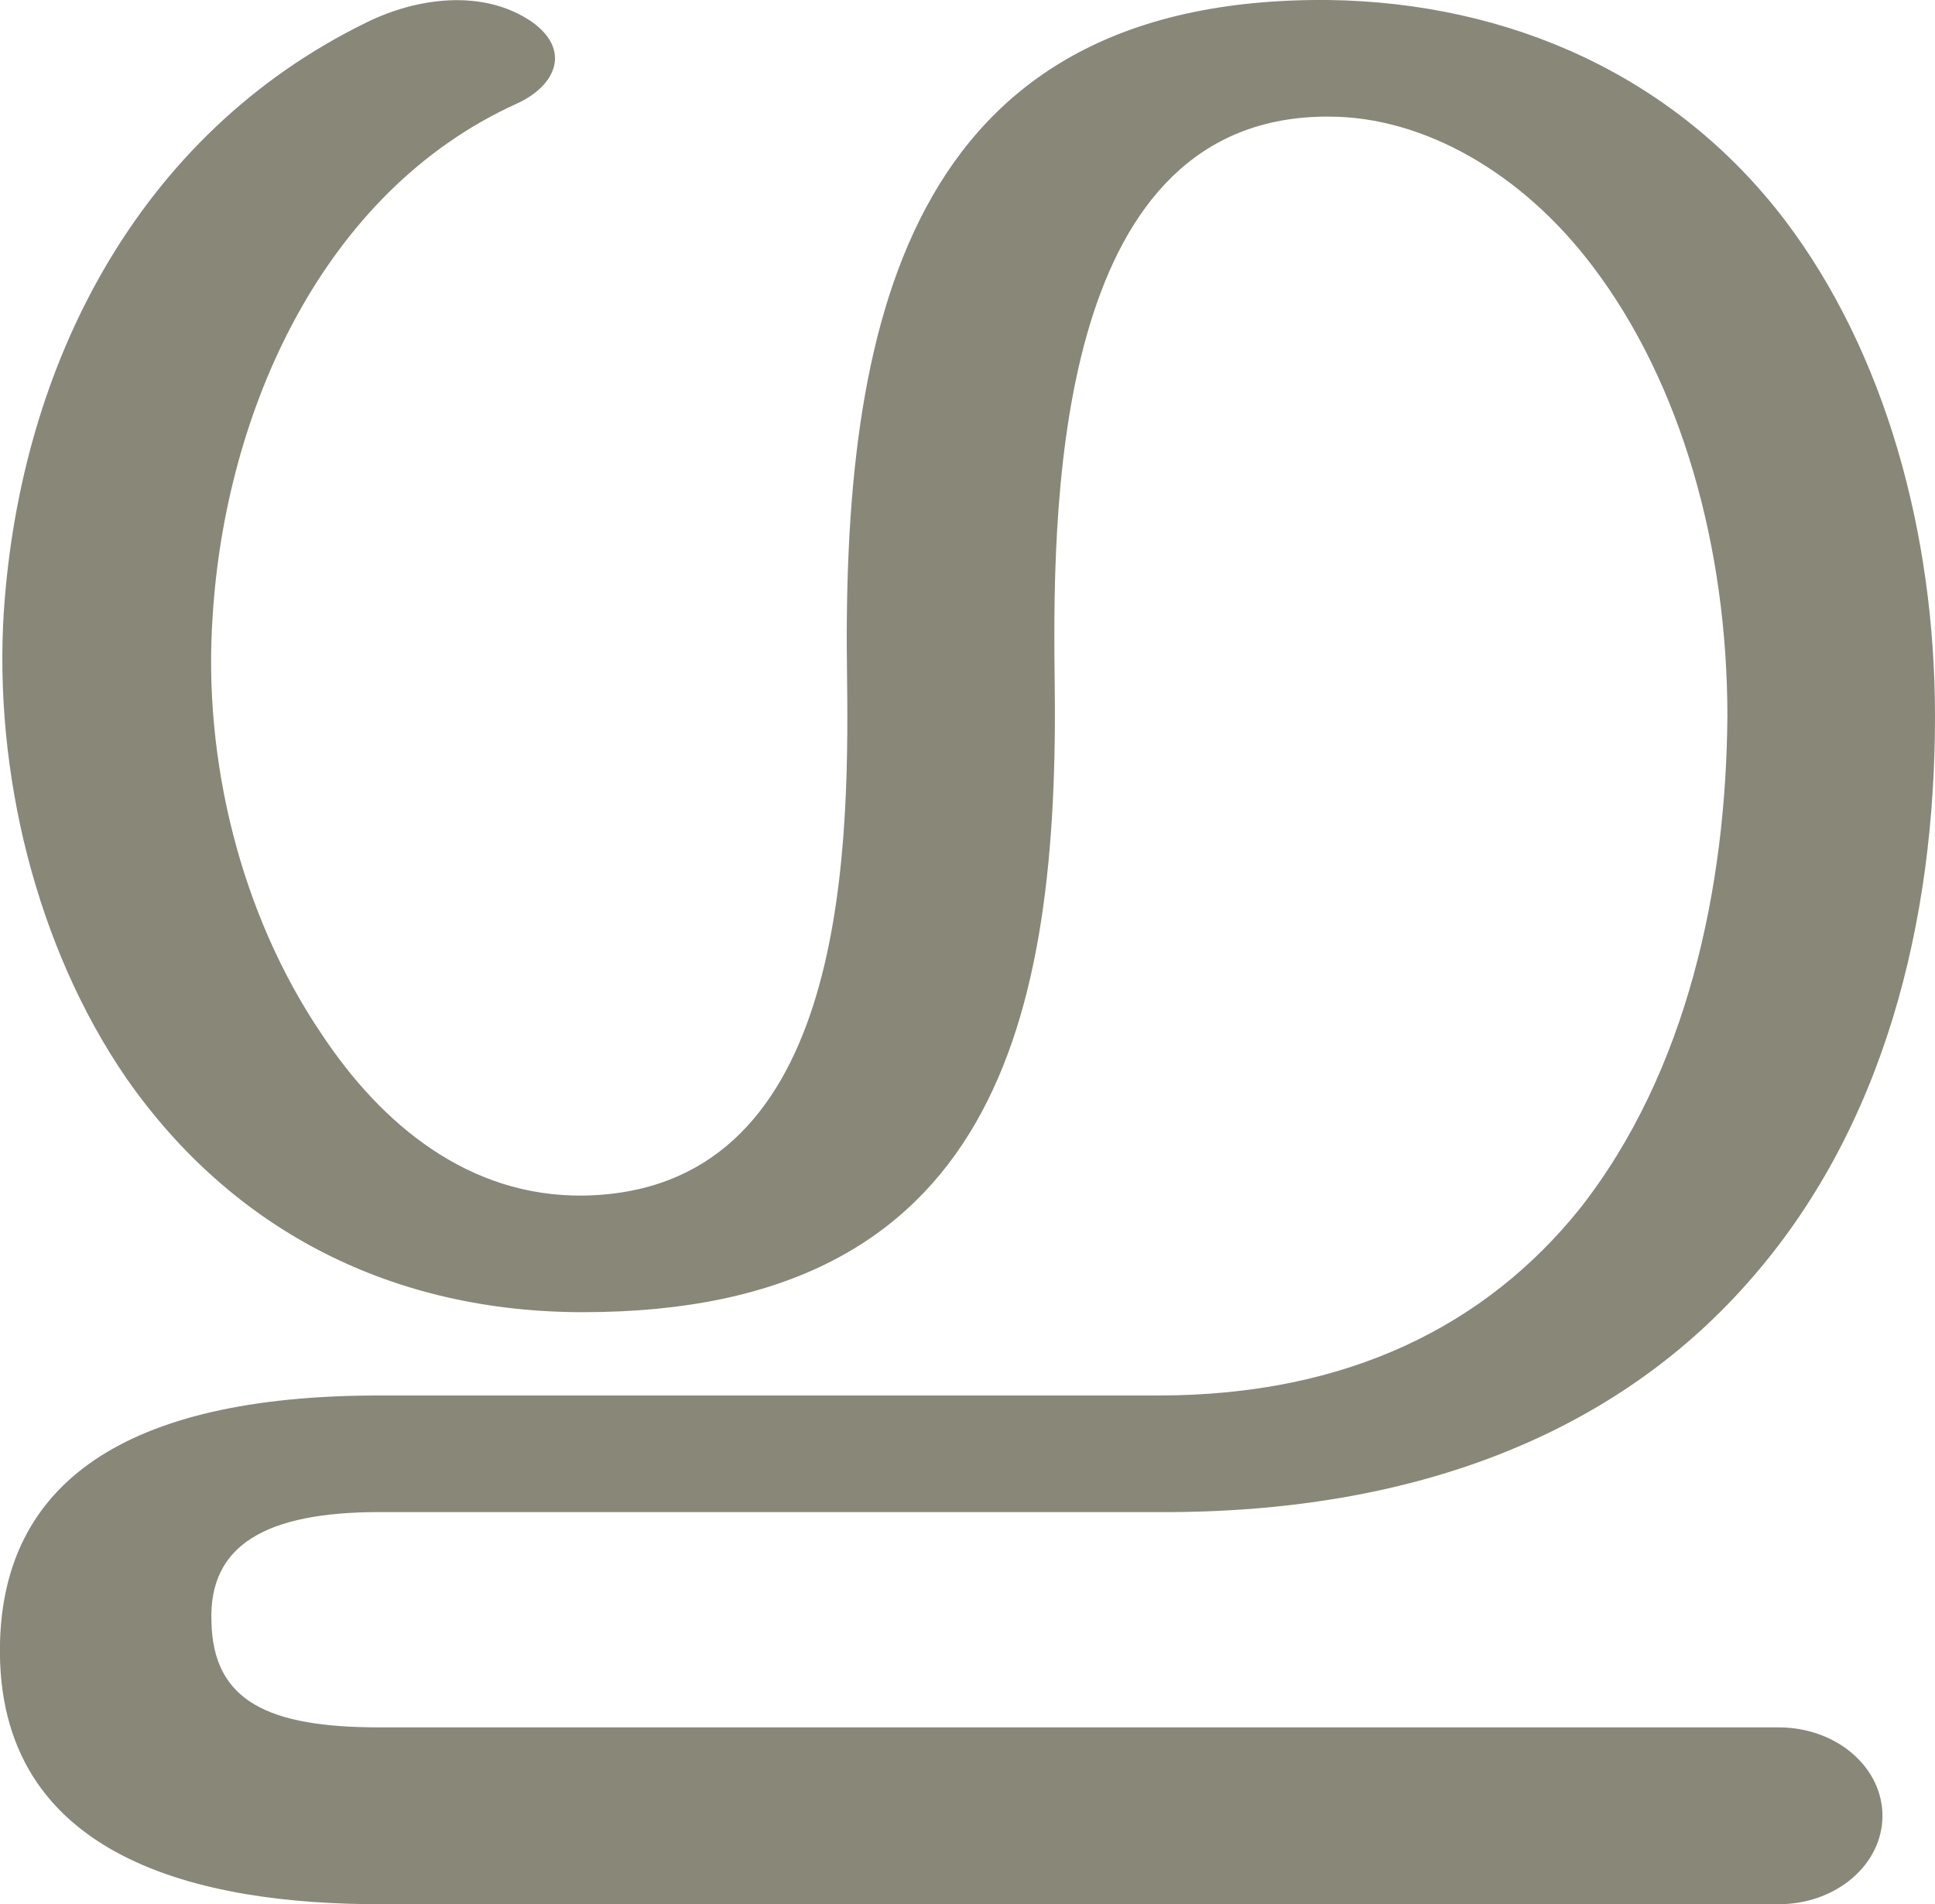 <?xml version="1.0" encoding="UTF-8"?>
<!DOCTYPE svg PUBLIC "-//W3C//DTD SVG 1.1//EN" "http://www.w3.org/Graphics/SVG/1.1/DTD/svg11.dtd">
<!-- Creator: CorelDRAW X8 -->
<svg xmlns="http://www.w3.org/2000/svg" xml:space="preserve" width="1510px" height="1486px" version="1.1" style="shape-rendering:geometricPrecision; text-rendering:geometricPrecision; image-rendering:optimizeQuality; fill-rule:evenodd; clip-rule:evenodd"
viewBox="0 0 1510 1486"
 xmlns:xlink="http://www.w3.org/1999/xlink">
 <defs>
  <style type="text/css">
   <![CDATA[
    .fil0 {fill:#898778;fill-rule:nonzero}
   ]]>
  </style>
 </defs>
 <g id="Layer_x0020_1">
  <path class="fil0" d="M1348 559c0,-132 -36,-260 -105,-351 -55,-73 -132,-117 -206,-117 -210,-1 -216,288 -214,437 4,268 -46,496 -368,496 -147,0 -272,-62 -356,-182 -71,-103 -104,-240 -96,-365 13,-193 105,-372 282,-459 40,-20 92,-27 130,-1 31,22 19,50 -12,64 -152,69 -227,241 -237,399 -8,113 22,234 85,327 47,71 115,127 204,126 202,-3 208,-257 206,-405 -4,-269 43,-531 376,-528 141,2 270,59 356,172 78,103 117,244 117,387 0,159 -39,322 -147,443 -103,116 -258,179 -459,178l-608 0c-89,0 -133,26 -131,85 1,63 45,83 131,83l1092 0c45,0 81,31 81,69 0,38 -36,69 -81,69l-1092 0c-137,0 -300,-34 -296,-204 3,-123 95,-193 296,-193l608 0c148,0 256,-55 329,-146 84,-107 114,-251 115,-384z"/>
 </g>
</svg>
